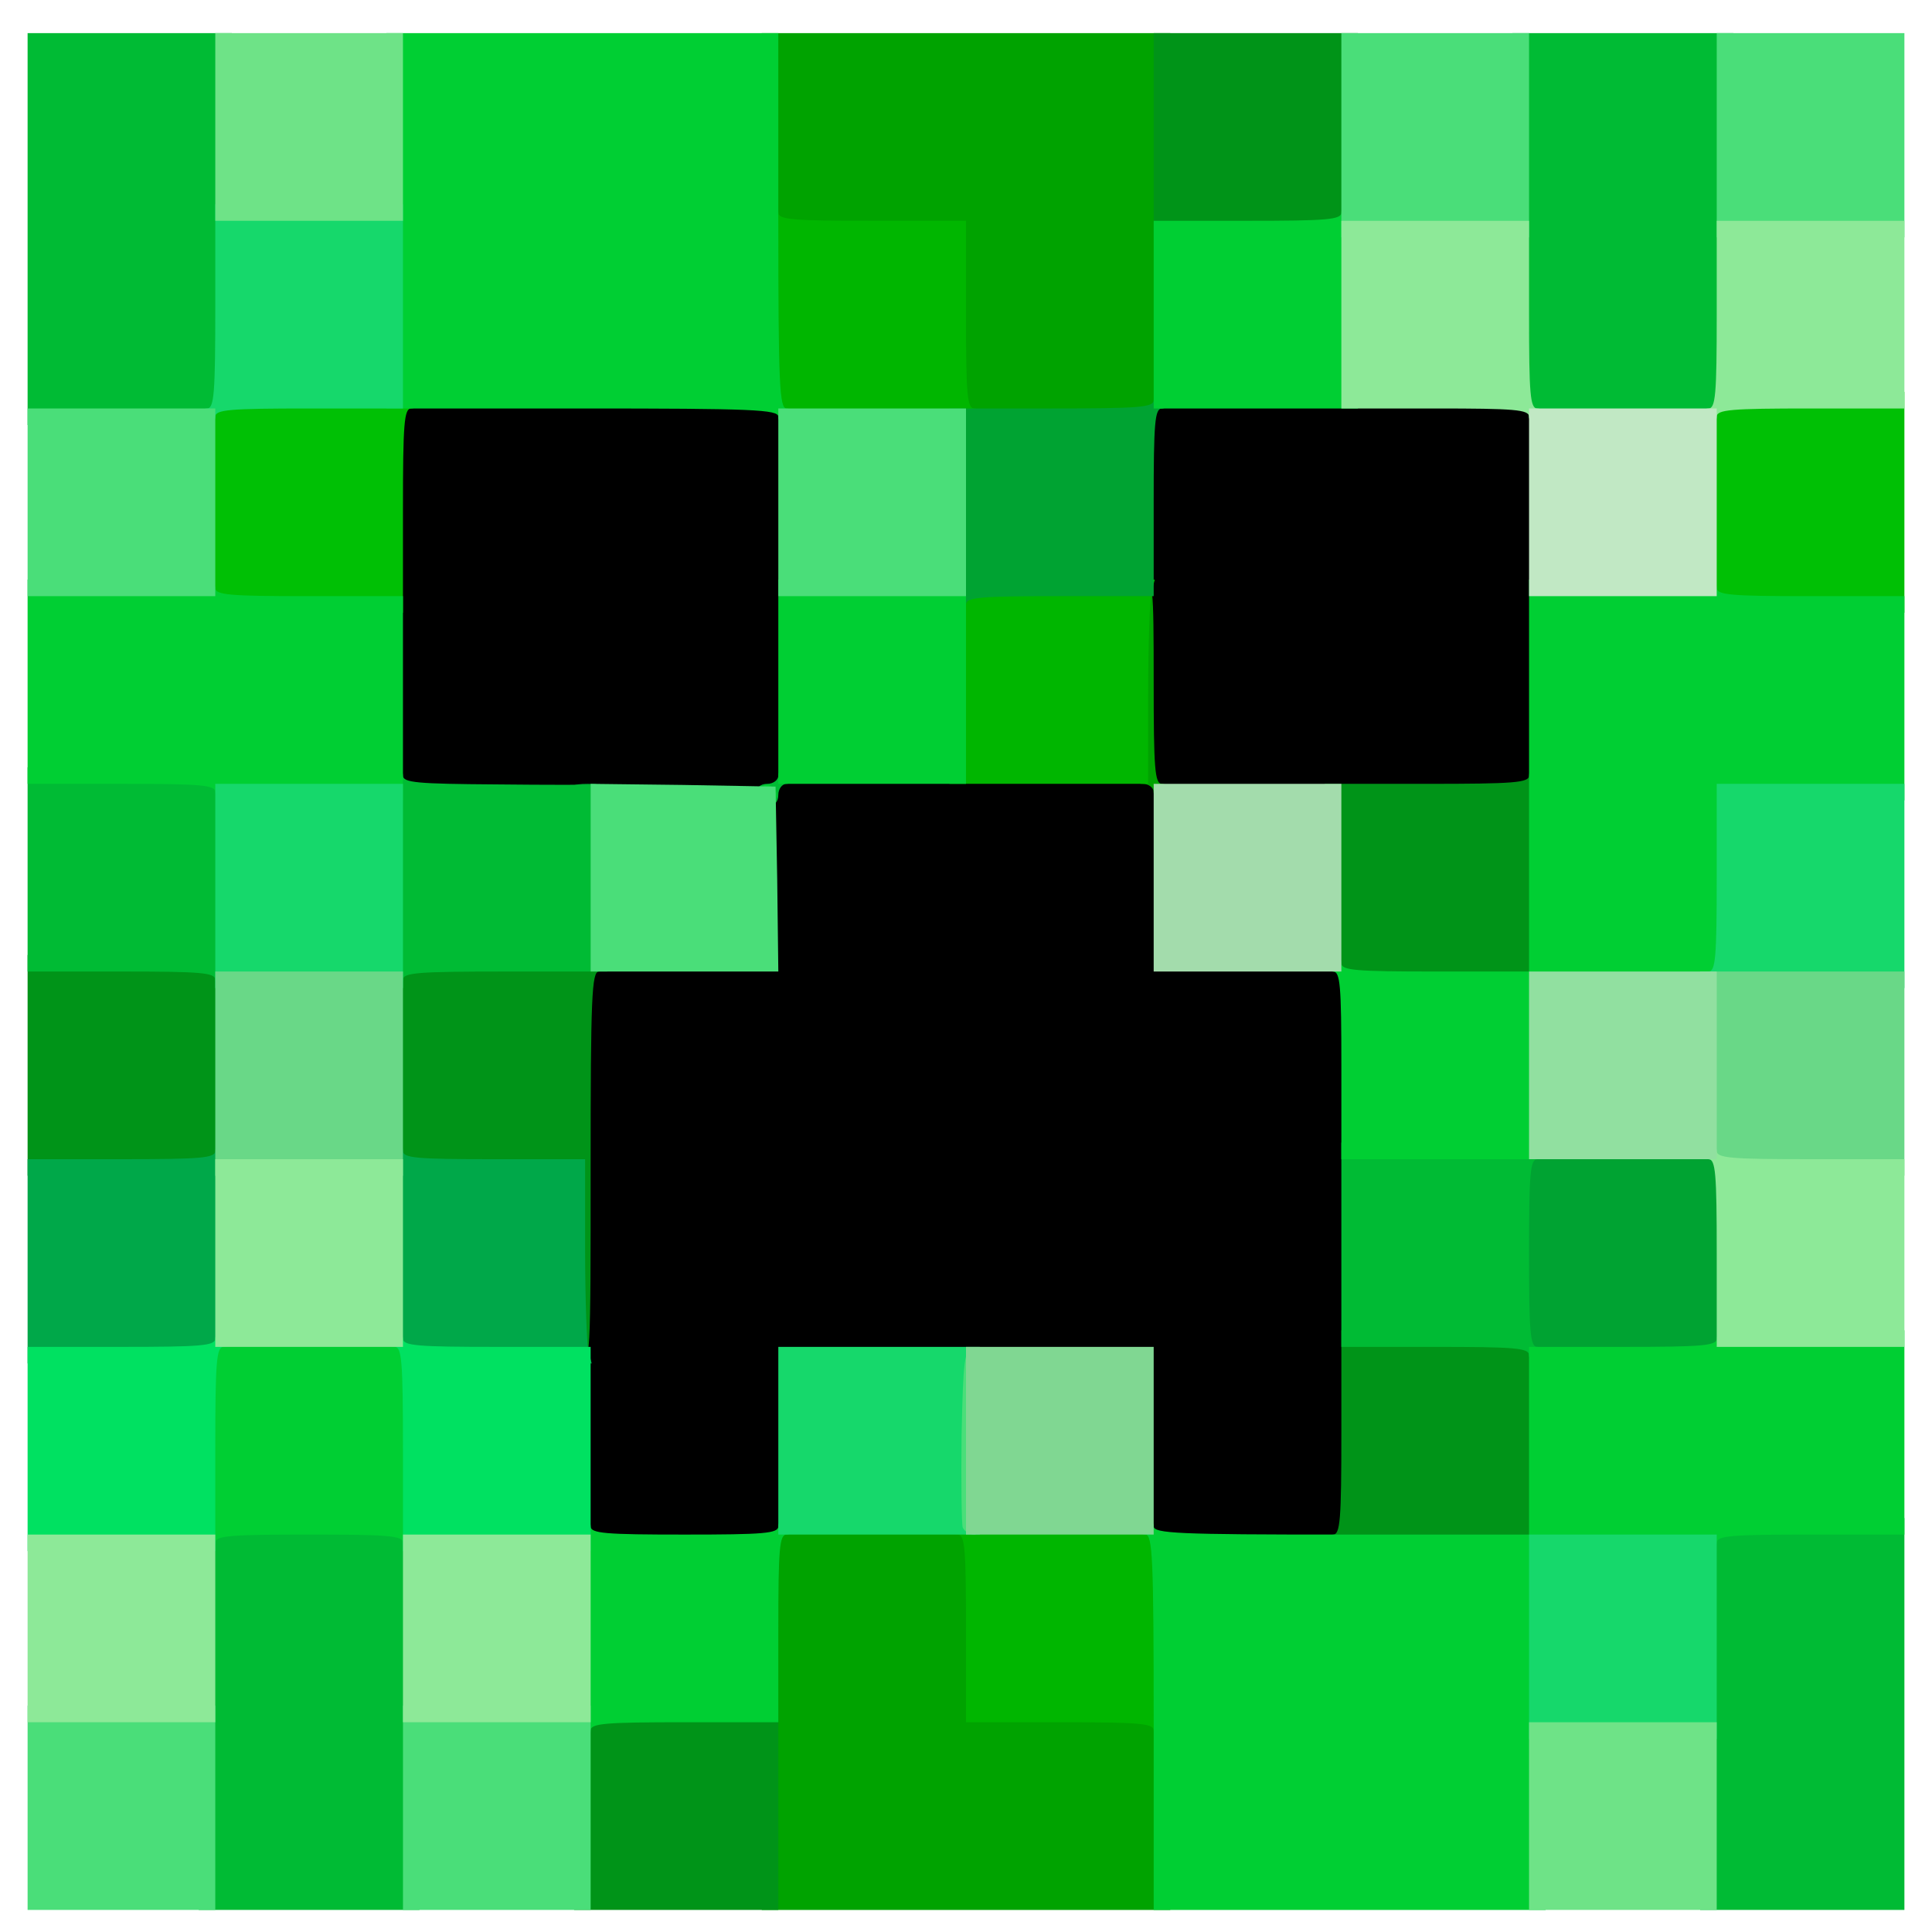 <?xml version="1.0" encoding="utf-8"?>
<!DOCTYPE svg PUBLIC "-//W3C//DTD SVG 1.0//EN" "http://www.w3.org/TR/2001/REC-SVG-20010904/DTD/svg10.dtd">
<svg version="1.0" xmlns="http://www.w3.org/2000/svg" width="32px" height="32px" viewBox="0 0 350 350" preserveAspectRatio="xMidYMid meet">
 <g fill="#000000">
  <path d="M104 227 l0 -54 17 0 17 0 0 -14 0 -14 -34 0 -34 0 0 -37 0 -37 37 0 37 0 0 34 0 34 31 0 31 0 0 -34 0 -34 37 0 37 0 0 37 0 37 -34 0 -34 0 0 14 0 14 17 0 17 0 0 54 0 54 -20 0 -20 0 0 -17 0 -17 -31 0 -31 0 0 17 0 17 -20 0 -20 0 0 -54z"/>
 </g>
 <g fill="#00a300">
  <path d="M138 312 c0 -29.6 0.2 -34 1.5 -34 0.8 0 1.5 -0.7 1.5 -1.5 0 -1.3 2.7 -1.5 18.5 -1.5 l18.5 0 0 17 0 17 17 0 17 0 0 18.5 0 18.5 -37 0 -37 0 0 -34z"/>
  <path d="M209 143.5 c0 -0.8 -0.9 -1.5 -2 -1.5 -1.9 0 -2 -0.7 -2 -18.5 0 -17.8 0.1 -18.5 2 -18.5 1.9 0 2 0.7 2 18.5 0 15.8 0.2 18.5 1.5 18.5 0.8 0 1.5 0.7 1.5 1.5 0 0.8 -0.7 1.5 -1.5 1.5 -0.8 0 -1.5 -0.7 -1.5 -1.5z"/>
  <path d="M172 60 l0 -17 -17 0 -17 0 0 -18.5 0 -18.5 37 0 37 0 0 34 c0 29.6 -0.2 34 -1.5 34 -0.8 0 -1.5 0.7 -1.5 1.5 0 1.3 -2.7 1.5 -18.5 1.5 l-18.5 0 0 -17z"/>
 </g>
 <g fill="#009418">
  <path d="M104 327.5 l0 -18.5 18.5 0 18.5 0 0 18.5 0 18.5 -18.5 0 -18.5 0 0 -18.5z"/>
  <path d="M240 279.5 c0 -0.8 0.7 -1.5 1.5 -1.5 1.3 0 1.5 -2.7 1.5 -18.5 l0 -18.5 18.5 0 18.5 0 0 20 0 20 -20 0 c-17.1 0 -20 -0.2 -20 -1.5z"/>
  <path d="M103 230 l0 -17 -16.5 0 -16.5 0 0 -20 0 -20 20 0 c17.1 0 20 0.2 20 1.5 0 0.8 -0.7 1.5 -1.5 1.5 -1.3 0 -1.5 4.6 -1.5 35.5 0 34.8 0 35.5 -2 35.5 -1.9 0 -2 -0.7 -2 -17z"/>
  <path d="M5 193 l0 -20 18.5 0 18.5 0 0 20 0 20 -18.5 0 -18.5 0 0 -20z"/>
  <path d="M243 177.5 c0 -0.8 -0.7 -1.5 -1.5 -1.5 -1.3 0 -1.5 -2.6 -1.5 -17 l0 -17 18.5 0 c15.8 0 18.5 -0.2 18.5 -1.5 0 -0.8 0.7 -1.5 1.5 -1.5 1.3 0 1.5 2.9 1.5 20 l0 20 -18.5 0 c-15.8 0 -18.5 -0.2 -18.5 -1.5z"/>
  <path d="M209 24.5 l0 -18.5 18.5 0 18.5 0 0 18.5 0 18.5 -18.5 0 -18.5 0 0 -18.5z"/>
 </g>
 <g fill="#00b600">
  <path d="M209 313.5 c0 -1.3 -2.6 -1.5 -17 -1.5 l-17 0 0 -17 c0 -14.4 -0.2 -17 -1.5 -17 -0.8 0 -1.5 -0.7 -1.5 -1.5 0 -1.3 2.7 -1.5 18.5 -1.5 15.8 0 18.5 0.2 18.5 1.5 0 0.8 0.7 1.5 1.5 1.5 1.3 0 1.5 2.7 1.5 18.5 0 15.8 -0.2 18.5 -1.5 18.5 -0.8 0 -1.5 -0.7 -1.5 -1.5z"/>
  <path d="M209 143.5 c0 -0.8 0.5 -1.5 1 -1.5 0.6 0 1 0.7 1 1.5 0 0.8 -0.4 1.5 -1 1.5 -0.5 0 -1 -0.7 -1 -1.5z"/>
  <path d="M172 123.5 l0 -18.5 18.6 0 18.6 0 -0.6 2.3 c-0.3 1.2 -0.6 9.5 -0.6 18.5 l0 16.2 -18 0 -18 0 0 -18.5z"/>
  <path d="M141 75.5 c0 -0.8 -0.7 -1.5 -1.5 -1.5 -1.3 0 -1.5 -2.7 -1.5 -18.5 0 -15.8 0.2 -18.5 1.5 -18.5 0.8 0 1.5 0.7 1.5 1.5 0 1.3 2.6 1.5 17 1.5 l17 0 0 17 c0 14.4 0.2 17 1.5 17 0.8 0 1.5 0.7 1.5 1.5 0 1.3 -2.7 1.5 -18.5 1.5 -15.8 0 -18.5 -0.2 -18.5 -1.5z"/>
 </g>
 <g fill="#00c005">
  <path d="M36 91 l0 -20 20 0 c17.1 0 20 0.2 20 1.5 0 0.8 -0.7 1.5 -1.5 1.5 -1.3 0 -1.5 2.7 -1.5 18.5 l0 18.5 -18.5 0 -18.5 0 0 -20z"/>
  <path d="M308 91 l0 -20 18.5 0 18.5 0 0 20 0 20 -18.5 0 -18.5 0 0 -20z"/>
 </g>
 <g fill="#00a332">
  <path d="M277 245.5 c0 -0.8 -0.7 -1.5 -1.5 -1.5 -1.3 0 -1.5 -2.7 -1.5 -18.5 l0 -18.5 20 0 20 0 0 20 0 20 -18.5 0 c-15.8 0 -18.5 -0.2 -18.5 -1.5z"/>
  <path d="M103 144 c0 -1.6 0.7 -2 3.5 -2 2.8 0 3.5 0.4 3.5 2 0 1.6 -0.7 2 -3.5 2 -2.8 0 -3.5 -0.4 -3.5 -2z"/>
  <path d="M172 92.5 l0 -18.5 18.5 0 c15.8 0 18.5 -0.2 18.5 -1.5 0 -0.8 0.7 -1.5 1.5 -1.5 0.8 0 1.5 0.7 1.5 1.5 0 0.8 -0.7 1.5 -1.5 1.5 -1.3 0 -1.5 2.6 -1.5 17 l0 17 -17 0 c-14.4 0 -17 0.2 -17 1.5 0 0.8 -0.7 1.5 -1.5 1.5 -1.3 0 -1.5 -2.7 -1.5 -18.5z"/>
 </g>
 <g fill="#00bb34">
  <path d="M36 310.5 l0 -35.5 20 0 20 0 0 35.5 0 35.5 -20 0 -20 0 0 -35.5z"/>
  <path d="M308 310.5 l0 -35.5 18.5 0 18.5 0 0 35.5 0 35.5 -18.5 0 -18.5 0 0 -35.5z"/>
  <path d="M277 245.5 c0 -1.3 -2.6 -1.5 -17 -1.5 l-17 0 0 -18.5 0 -18.5 18.5 0 c15.8 0 18.5 0.2 18.5 1.5 0 0.8 -0.7 1.5 -1.5 1.5 -1.3 0 -1.5 2.6 -1.5 17 0 14.4 0.2 17 1.5 17 0.8 0 1.5 0.7 1.5 1.5 0 0.8 -0.7 1.5 -1.5 1.5 -0.8 0 -1.5 -0.7 -1.5 -1.5z"/>
  <path d="M39 177.5 c0 -1.3 -2.6 -1.5 -17 -1.5 l-17 0 0 -18.5 0 -18.5 18.5 0 18.5 0 0 20 c0 17.1 -0.2 20 -1.5 20 -0.8 0 -1.5 -0.7 -1.5 -1.5z"/>
  <path d="M70 159 c0 -17.1 0.2 -20 1.5 -20 0.8 0 1.5 0.7 1.5 1.5 0 1.3 2.6 1.5 16.8 1.6 9.2 0.1 17.5 0.1 18.5 0 1.6 -0.2 1.7 1.2 1.7 16.8 l0 17.1 -18.5 0 c-15.8 0 -18.5 0.2 -18.5 1.5 0 0.8 -0.7 1.5 -1.5 1.5 -1.3 0 -1.5 -2.9 -1.5 -20z"/>
  <path d="M137 144 c0 -1.3 0.7 -2 2 -2 1.1 0 2 -0.7 2 -1.5 0 -0.8 0.7 -1.5 1.5 -1.5 0.8 0 1.5 0.7 1.5 1.5 0 0.8 -0.7 1.5 -1.5 1.5 -0.8 0 -1.5 0.9 -1.5 2 0 1.3 -0.7 2 -2 2 -1.3 0 -2 -0.7 -2 -2z"/>
  <path d="M5 41.5 l0 -35.5 18.5 0 18.5 0 0 34 c0 29.6 -0.2 34 -1.5 34 -0.8 0 -1.5 0.7 -1.5 1.5 0 1.3 -2.6 1.5 -17 1.5 l-17 0 0 -35.5z"/>
  <path d="M277 75.5 c0 -0.8 -0.7 -1.5 -1.5 -1.5 -1.3 0 -1.5 -4.4 -1.5 -34 l0 -34 20 0 20 0 0 34 c0 29.6 -0.2 34 -1.5 34 -0.8 0 -1.5 0.7 -1.5 1.5 0 1.3 -2.6 1.5 -17 1.5 -14.4 0 -17 -0.2 -17 -1.5z"/>
 </g>
 <g fill="#00a849">
  <path d="M5 228.5 l0 -18.5 17 0 c14.4 0 17 -0.2 17 -1.5 0 -0.8 0.7 -1.5 1.5 -1.5 1.3 0 1.5 2.9 1.5 20 l0 20 -18.5 0 -18.5 0 0 -18.5z"/>
  <path d="M70 227 c0 -17.1 0.2 -20 1.5 -20 0.8 0 1.5 0.7 1.5 1.5 0 1.3 2.5 1.5 16.5 1.5 l16.5 0 0 16.3 c0 8.9 0.3 17.2 0.6 18.5 l0.6 2.2 -18.6 0 -18.6 0 0 -20z"/>
 </g>
 <g fill="#00cf33">
  <path d="M209 312 c0 -29.6 -0.2 -34 -1.5 -34 -0.8 0 -1.5 -0.7 -1.5 -1.5 0 -0.8 0.7 -1.5 1.5 -1.5 0.8 0 1.5 0.7 1.5 1.5 0 1.3 4.4 1.5 34 1.5 l34 0 0 -17 0 -17 17 0 c14.4 0 17 -0.2 17 -1.5 0 -1.3 2.6 -1.5 17 -1.5 l17 0 0 18.5 0 18.5 -17 0 c-14.4 0 -17 0.2 -17 1.5 0 1.3 -2.4 1.5 -15.5 1.5 l-15.5 0 0 32.5 0 32.5 -35.5 0 -35.5 0 0 -34z"/>
  <path d="M104 295 c0 -17.1 0.2 -20 1.5 -20 0.8 0 1.5 0.7 1.5 1.5 0 1.3 2.6 1.5 17 1.5 14.4 0 17 -0.2 17 -1.5 0 -0.8 0.7 -1.5 1.5 -1.5 0.8 0 1.5 0.7 1.5 1.5 0 0.8 -0.7 1.5 -1.5 1.5 -1.3 0 -1.5 2.6 -1.5 17 l0 17 -17 0 c-14.4 0 -17 0.2 -17 1.5 0 0.8 -0.7 1.5 -1.5 1.5 -1.3 0 -1.5 -2.9 -1.5 -20z"/>
  <path d="M36 262.5 c0 -15.8 0.2 -18.5 1.5 -18.5 0.8 0 1.5 -0.7 1.5 -1.5 0 -1.3 2.6 -1.5 17 -1.5 14.4 0 17 0.2 17 1.5 0 0.8 0.7 1.5 1.5 1.5 1.3 0 1.5 2.7 1.5 18.5 0 15.8 -0.2 18.5 -1.5 18.5 -0.8 0 -1.5 -0.7 -1.5 -1.5 0 -1.3 -2.6 -1.5 -17 -1.5 -14.4 0 -17 0.2 -17 1.5 0 0.8 -0.7 1.5 -1.5 1.5 -1.3 0 -1.5 -2.7 -1.5 -18.5z"/>
  <path d="M243 193 c0 -14.4 -0.2 -17 -1.5 -17 -0.8 0 -1.5 -0.7 -1.5 -1.5 0 -0.8 0.7 -1.5 1.5 -1.5 0.8 0 1.5 0.7 1.5 1.5 0 1.3 2.6 1.5 17 1.5 l17 0 0 -35.5 0 -35.5 17 0 c14.4 0 17 0.2 17 1.5 0 1.3 2.6 1.5 17 1.5 l17 0 0 18.5 0 18.5 -15.5 0 -15.5 0 0 17 0 17 -17 0 -17 0 0 15.5 0 15.5 -18.5 0 -18.5 0 0 -17z"/>
  <path d="M39 143.5 c0 -1.3 -2.6 -1.5 -17 -1.5 l-17 0 0 -18.5 0 -18.5 17 0 c14.4 0 17 0.2 17 1.5 0 1.3 2.6 1.5 17 1.5 l17 0 0 18.5 0 18.5 -17 0 c-14.4 0 -17 -0.2 -17 -1.5z"/>
  <path d="M138 143.4 c0 -0.9 0.5 -1.4 1.2 -1.2 1.8 0.6 2.1 2.8 0.4 2.8 -0.9 0 -1.6 -0.7 -1.6 -1.6z"/>
  <path d="M141 123.5 l0 -18.5 17 0 17 0 0 18.5 0 18.5 -17 0 -17 0 0 -18.5z"/>
  <path d="M141 75.5 c0 -1.3 -4.6 -1.5 -35.5 -1.5 l-35.5 0 0 -34 0 -34 35.5 0 35.5 0 0 34 c0 29.6 0.2 34 1.5 34 0.8 0 1.5 0.7 1.5 1.5 0 0.8 -0.7 1.5 -1.5 1.5 -0.8 0 -1.5 -0.7 -1.5 -1.5z"/>
  <path d="M209 57 l0 -17 17 0 c14.4 0 17 -0.2 17 -1.5 0 -0.8 0.7 -1.5 1.5 -1.5 1.3 0 1.5 2.7 1.5 18.5 l0 18.5 -18.5 0 -18.5 0 0 -17z"/>
 </g>
 <g fill="#00e161">
  <path d="M5 262.5 l0 -18.5 17 0 c14.4 0 17 -0.2 17 -1.5 0 -0.8 0.7 -1.5 1.5 -1.5 0.8 0 1.5 0.7 1.5 1.5 0 0.8 -0.7 1.5 -1.5 1.5 -1.3 0 -1.5 2.7 -1.5 18.5 l0 18.5 -17 0 -17 0 0 -18.5z"/>
  <path d="M73 262.5 c0 -15.8 -0.2 -18.5 -1.5 -18.5 -0.8 0 -1.5 -0.7 -1.5 -1.5 0 -0.8 0.7 -1.5 1.5 -1.5 0.8 0 1.5 0.7 1.5 1.5 0 1.3 2.6 1.5 17 1.5 l17 0 0 18.5 0 18.5 -17 0 -17 0 0 -18.5z"/>
 </g>
 <g fill="#16d86b">
  <path d="M277 296.5 l0 -18.5 17 0 17 0 0 18.5 0 18.5 -17 0 -17 0 0 -18.5z"/>
  <path d="M141 261 l0 -17 18.3 0 18.2 0 0 17 0 17 -18.2 0 -18.3 0 0 -17z"/>
  <path d="M39 160.5 l0 -18.5 17 0 17 0 0 18.5 0 18.5 -17 0 -17 0 0 -18.5z"/>
  <path d="M308 177.5 c0 -0.8 0.7 -1.5 1.5 -1.5 1.3 0 1.5 -2.6 1.5 -17 l0 -17 17 0 17 0 0 18.5 0 18.5 -18.5 0 c-15.8 0 -18.5 -0.2 -18.5 -1.5z"/>
  <path d="M36 75.5 c0 -0.8 0.7 -1.5 1.5 -1.5 1.3 0 1.5 -2.7 1.5 -18.5 l0 -18.5 17 0 17 0 0 18.5 0 18.5 -17 0 c-14.4 0 -17 0.2 -17 1.5 0 0.8 -0.7 1.5 -1.5 1.5 -0.8 0 -1.5 -0.7 -1.5 -1.5z"/>
 </g>
 <g fill="#4ade79">
  <path d="M5 327.5 l0 -18.5 17 0 17 0 0 18.5 0 18.5 -17 0 -17 0 0 -18.5z"/>
  <path d="M73 327.5 l0 -18.5 17 0 17 0 0 18.5 0 18.5 -17 0 -17 0 0 -18.5z"/>
  <path d="M174.4 276.7 c-0.2 -0.7 -0.3 -8.2 -0.2 -16.7 0.3 -13.8 0.5 -15.5 2.1 -15.8 1.6 -0.3 1.7 1 1.7 16.7 0 14.7 -0.2 17.1 -1.5 17.1 -0.9 0 -1.8 -0.6 -2.1 -1.3z"/>
  <path d="M107 159 l0 -17 16.8 0.2 16.7 0.3 0.3 16.8 0.2 16.7 -17 0 -17 0 0 -17z"/>
  <path d="M5 91 l0 -17 17 0 17 0 0 17 0 17 -17 0 -17 0 0 -17z"/>
  <path d="M141 91 l0 -17 17 0 17 0 0 17 0 17 -17 0 -17 0 0 -17z"/>
  <path d="M243 24.5 l0 -18.5 17 0 17 0 0 18.5 0 18.5 -17 0 -17 0 0 -18.5z"/>
  <path d="M311 24.5 l0 -18.5 17 0 17 0 0 18.5 0 18.5 -17 0 -17 0 0 -18.5z"/>
 </g>
 <g fill="#69d887">
  <path d="M39 194.5 l0 -18.5 17 0 17 0 0 18.5 0 18.5 -17 0 -17 0 0 -18.5z"/>
  <path d="M311 211.5 c0 -0.8 -0.7 -1.5 -1.5 -1.5 -1.3 0 -1.5 -2.6 -1.5 -17 l0 -17 18.5 0 18.5 0 0 18.5 0 18.5 -17 0 c-14.4 0 -17 -0.2 -17 -1.5z"/>
 </g>
 <g fill="#6ee387">
  <path d="M277 329 l0 -17 17 0 17 0 0 17 0 17 -17 0 -17 0 0 -17z"/>
  <path d="M39 23 l0 -17 17 0 17 0 0 17 0 17 -17 0 -17 0 0 -17z"/>
 </g>
 <g fill="#80d792">
  <path d="M175 261 l0 -17 17 0 17 0 0 17 0 17 -17 0 -17 0 0 -17z"/>
 </g>
 <g fill="#8de998">
  <path d="M5 295 l0 -17 17 0 17 0 0 17 0 17 -17 0 -17 0 0 -17z"/>
  <path d="M73 295 l0 -17 17 0 17 0 0 17 0 17 -17 0 -17 0 0 -17z"/>
  <path d="M39 227 l0 -17 17 0 17 0 0 17 0 17 -17 0 -17 0 0 -17z"/>
  <path d="M311 227 c0 -14.4 -0.2 -17 -1.5 -17 -0.8 0 -1.5 -0.7 -1.5 -1.5 0 -0.8 0.7 -1.5 1.5 -1.5 0.8 0 1.5 0.7 1.5 1.5 0 1.3 2.6 1.5 17 1.5 l17 0 0 17 0 17 -17 0 -17 0 0 -17z"/>
  <path d="M277 75.5 c0 -1.3 -2.6 -1.5 -17 -1.5 l-17 0 0 -17 0 -17 17 0 17 0 0 17 c0 14.4 0.2 17 1.5 17 0.8 0 1.5 0.7 1.5 1.5 0 0.8 -0.7 1.5 -1.5 1.5 -0.8 0 -1.5 -0.7 -1.5 -1.5z"/>
  <path d="M308 75.5 c0 -0.8 0.7 -1.5 1.5 -1.5 1.3 0 1.5 -2.6 1.5 -17 l0 -17 17 0 17 0 0 17 0 17 -17 0 c-14.4 0 -17 0.2 -17 1.5 0 0.8 -0.7 1.5 -1.5 1.5 -0.8 0 -1.5 -0.7 -1.5 -1.5z"/>
 </g>
 <g fill="#91e0a0">
  <path d="M277 193 l0 -17 17 0 17 0 0 17 0 17 -17 0 -17 0 0 -17z"/>
 </g>
 <g fill="#a3dcac">
  <path d="M209 159 l0 -17 17 0 17 0 0 17 0 17 -17 0 -17 0 0 -17z"/>
 </g>
 <g fill="#c1e8c4">
  <path d="M277 91 l0 -17 17 0 17 0 0 17 0 17 -17 0 -17 0 0 -17z"/>
 </g>
</svg>